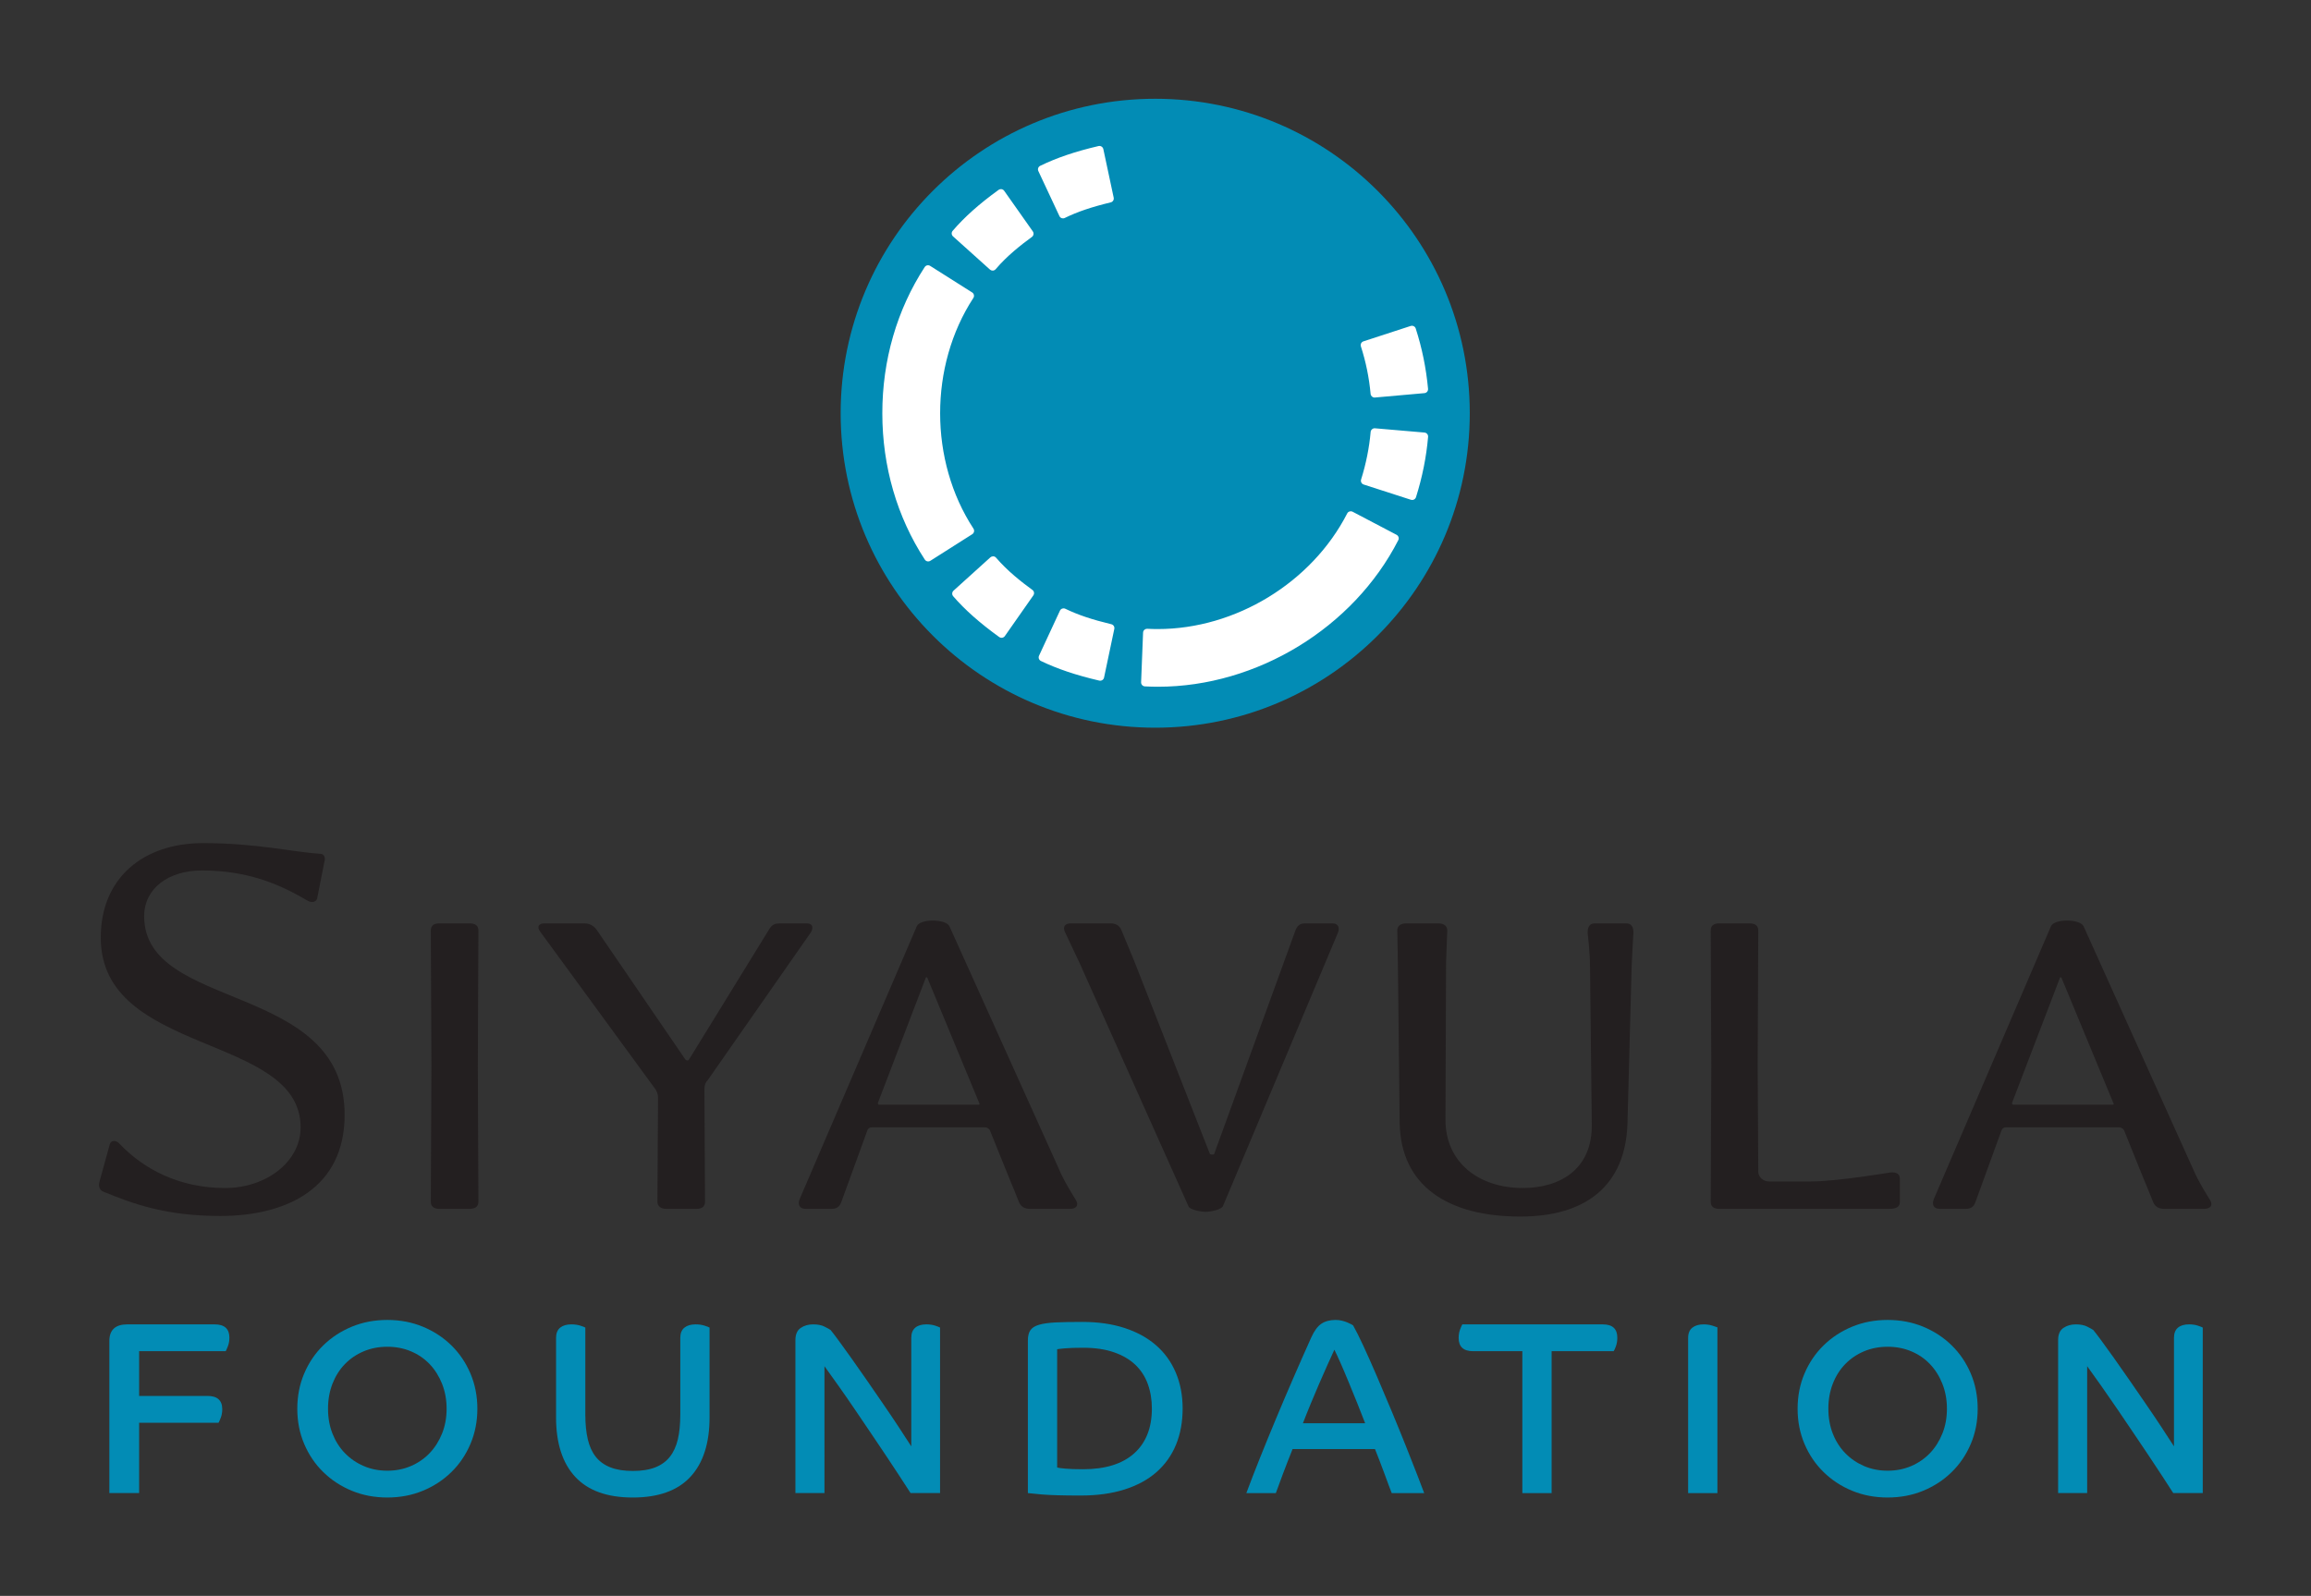<?xml version="1.0" encoding="UTF-8" standalone="no"?>
<svg
   xmlns:dc="http://purl.org/dc/elements/1.1/"
   xmlns:cc="http://creativecommons.org/ns#"
   xmlns:rdf="http://www.w3.org/1999/02/22-rdf-syntax-ns#"
   xmlns:svg="http://www.w3.org/2000/svg"
   xmlns="http://www.w3.org/2000/svg"
   viewBox="0 0 390.164 269.504"
   height="269.504"
   width="390.164"
   xml:space="preserve"
   id="svg2"
   version="1.1"><rect x="0" y="0" width="390.164" height="269.504" fill="#333333" stroke="none"/><defs
     id="defs6"><clipPath
       id="clipPath18"
       clipPathUnits="userSpaceOnUse"><path
         id="path16"
         d="M 0,202.128 H 292.623 V 0 H 0 Z" /></clipPath></defs><g
     transform="matrix(1.333,0,0,-1.333,0,269.504)"
     id="g10"><g
       id="g12"><g
         clip-path="url(#clipPath18)"
         id="g14"><g
           transform="translate(27.904,48.129)"
           id="g20"><path
             id="path22"
             style="fill:#231f20;fill-opacity:1;fill-rule:nonzero;stroke:none"
             d="m 0,0 c -7.006,0 -11.151,1.583 -14.84,3.089 -0.53,0.226 -0.603,0.83 -0.453,1.282 l 1.28,4.671 c 0.151,0.602 0.827,0.602 1.28,0.075 3.089,-3.24 7.609,-5.575 13.336,-5.575 5.197,0 9.566,3.315 9.566,7.685 0,11.903 -25.311,9.04 -25.311,24.033 0,7.609 5.425,11.978 12.957,11.978 6.782,0 11.376,-1.131 14.84,-1.357 0.53,0 0.681,-0.526 0.53,-0.978 L 12.28,40.308 c -0.077,-0.528 -0.676,-0.679 -1.206,-0.377 -3.09,1.807 -7.157,3.841 -13.409,3.841 -4.219,0 -7.309,-2.26 -7.309,-5.8 0,-12.13 25.389,-8.213 25.389,-25.164 C 15.745,3.542 8.437,0 0,0" /></g><g
           transform="translate(59.463,49.034)"
           id="g24"><path
             id="path26"
             style="fill:#231f20;fill-opacity:1;fill-rule:nonzero;stroke:none"
             d="M 0,0 H -3.843 C -4.52,0 -4.899,0.301 -4.899,0.905 l 0.077,17.175 -0.077,17.178 c 0,0.603 0.379,0.905 1.056,0.905 H 0 c 0.754,0 1.129,-0.302 1.129,-0.905 L 1.056,18.08 1.129,0.905 C 1.129,0.301 0.754,0 0,0" /></g><g
           transform="translate(89.669,65.382)"
           id="g28"><path
             id="path30"
             style="fill:#231f20;fill-opacity:1;fill-rule:nonzero;stroke:none"
             d="m 0,0 c -0.301,-0.302 -0.452,-0.677 -0.452,-1.129 l 0.077,-14.314 c 0,-0.604 -0.375,-0.905 -1.056,-0.905 h -3.843 c -0.677,0 -1.129,0.301 -1.129,0.905 l 0.077,13.183 c 0,0.452 -0.151,0.829 -0.379,1.131 l -14.538,19.888 c -0.452,0.603 -0.228,1.055 0.526,1.055 h 5.05 c 0.676,0 1.202,-0.301 1.581,-0.829 L -2.861,2.562 c 0.151,-0.151 0.375,-0.151 0.452,0 L 7.838,19.211 c 0.375,0.528 0.754,0.603 1.353,0.603 h 3.318 c 0.827,0 0.827,-0.603 0.526,-1.13 z" /></g><g
           transform="translate(117.466,78.266)"
           id="g32"><path
             id="path34"
             style="fill:#231f20;fill-opacity:1;fill-rule:nonzero;stroke:none"
             d="m 0,0 c -0.077,0.151 -0.228,0.151 -0.228,0 l -6.024,-15.747 c -0.078,-0.15 0,-0.299 0.15,-0.299 H 6.403 c 0.224,0 0.224,0.073 0.151,0.224 z m 18.081,-29.231 h -5.123 c -0.677,0 -1.129,0.301 -1.358,0.829 0,0 -1.052,2.637 -1.655,4.068 l -2.034,5.047 C 7.834,-19.136 7.61,-18.91 7.308,-18.91 H -7.083 c -0.225,0 -0.453,-0.151 -0.526,-0.377 l -3.314,-9.115 c -0.228,-0.603 -0.603,-0.829 -1.206,-0.829 h -3.314 c -0.831,0 -0.982,0.603 -0.754,1.206 l 14.84,34.579 c 0.379,0.98 3.692,0.98 4.145,0 L 16.65,-24.184 c 0.603,-1.506 2.184,-3.992 2.184,-3.992 0.375,-0.678 -0.077,-1.055 -0.753,-1.055" /></g><g
           transform="translate(154.904,49.411)"
           id="g36"><path
             id="path38"
             style="fill:#231f20;fill-opacity:1;fill-rule:nonzero;stroke:none"
             d="m 0,0 c -0.15,-0.453 -1.508,-0.754 -2.185,-0.754 -0.753,0 -2.037,0.301 -2.184,0.678 l -13.788,30.814 -1.884,3.992 c -0.301,0.679 0.074,1.056 0.755,1.056 h 5.046 c 0.677,0 1.129,-0.302 1.356,-0.83 l 1.655,-3.992 9.571,-24.41 c 0.073,-0.075 0.525,-0.075 0.525,0 L 9.191,34.956 c 0.224,0.528 0.526,0.83 1.203,0.83 h 3.468 c 0.827,0 0.905,-0.679 0.677,-1.205 z" /></g><g
           transform="translate(206.655,79.772)"
           id="g40"><path
             id="path42"
             style="fill:#231f20;fill-opacity:1;fill-rule:nonzero;stroke:none"
             d="m 0,0 -0.529,-19.888 c -0.225,-7.836 -5.198,-11.83 -13.561,-11.83 -9.342,0 -15.141,3.994 -15.292,11.83 L -29.61,0.528 -29.684,4.52 c 0,0.603 0.453,0.905 1.129,0.905 h 4.068 c 0.68,0 1.133,-0.302 1.133,-0.905 l -0.151,-3.992 -0.077,-19.965 c 0,-5.499 4.296,-8.664 9.794,-8.664 4.671,0 8.816,2.335 8.738,8.062 l -0.223,19.963 c 0,1.81 -0.302,4.296 -0.302,4.296 0,0.602 0.15,1.205 0.904,1.205 H -0.68 C 0.074,5.425 0.225,4.822 0.225,4.22 0.225,4.22 0.074,1.883 0,0" /></g><g
           transform="translate(239.344,49.034)"
           id="g44"><path
             id="path46"
             style="fill:#231f20;fill-opacity:1;fill-rule:nonzero;stroke:none"
             d="m 0,0 h -21.622 c -0.681,0 -1.056,0.301 -1.056,0.905 l 0.074,17.175 -0.074,17.178 c 0,0.603 0.375,0.905 1.056,0.905 h 3.839 c 0.755,0 1.133,-0.302 1.133,-0.905 L -16.728,18.08 -16.65,4.671 c 0,-0.603 0.599,-1.205 1.353,-1.205 h 5.275 C -6.705,3.466 0,4.595 0,4.595 c 0.525,0.076 1.279,0 1.279,-0.754 V 0.829 C 1.279,0.226 0.75,0 0,0" /></g><g
           transform="translate(261.11,78.266)"
           id="g48"><path
             id="path50"
             style="fill:#231f20;fill-opacity:1;fill-rule:nonzero;stroke:none"
             d="m 0,0 c -0.074,0.151 -0.225,0.151 -0.225,0 l -6.028,-15.747 c -0.073,-0.15 0,-0.299 0.151,-0.299 H 6.403 c 0.228,0 0.228,0.073 0.151,0.224 z m 18.084,-29.231 h -5.123 c -0.681,0 -1.133,0.301 -1.357,0.829 0,0 -1.056,2.637 -1.66,4.068 l -2.033,5.047 c -0.074,0.151 -0.302,0.377 -0.603,0.377 H -7.08 c -0.229,0 -0.452,-0.151 -0.529,-0.377 l -3.315,-9.115 c -0.223,-0.603 -0.602,-0.829 -1.206,-0.829 h -3.313 c -0.828,0 -0.979,0.603 -0.754,1.206 L -1.354,6.554 c 0.375,0.98 3.689,0.98 4.141,0 l 13.862,-30.738 c 0.604,-1.506 2.185,-3.992 2.185,-3.992 0.379,-0.678 -0.073,-1.055 -0.75,-1.055" /></g><g
           transform="translate(13.85,32.278)"
           id="g52"><path
             id="path54"
             style="fill:#028cb5;fill-opacity:1;fill-rule:nonzero;stroke:none"
             d="m 0,0 c 0,1.412 0.757,2.118 2.273,2.118 h 11.059 c 1.247,0 1.872,-0.56 1.872,-1.682 0,-0.395 -0.062,-0.754 -0.187,-1.076 -0.125,-0.322 -0.217,-0.535 -0.28,-0.638 H 3.77 v -5.671 h 8.661 c 1.247,0 1.868,-0.561 1.868,-1.683 0,-0.393 -0.062,-0.752 -0.187,-1.074 -0.125,-0.322 -0.217,-0.535 -0.279,-0.638 H 3.77 v -8.911 H 0 Z" /></g><g
           transform="translate(49.055,15.858)"
           id="g56"><path
             id="path58"
             style="fill:#028cb5;fill-opacity:1;fill-rule:nonzero;stroke:none"
             d="M 0,0 C 1.081,0 2.078,0.197 2.99,0.592 3.906,0.986 4.693,1.532 5.358,2.227 6.024,2.922 6.546,3.748 6.933,4.704 7.315,5.66 7.51,6.708 7.51,7.851 7.51,8.992 7.315,10.048 6.933,11.013 6.546,11.979 6.024,12.81 5.358,13.505 4.693,14.202 3.906,14.741 2.99,15.125 2.078,15.51 1.081,15.703 0,15.703 c -1.082,0 -2.078,-0.193 -2.99,-0.578 -0.916,-0.384 -1.711,-0.923 -2.384,-1.62 C -6.05,12.81 -6.572,11.979 -6.948,11.013 -7.323,10.048 -7.51,8.992 -7.51,7.851 -7.51,6.708 -7.323,5.66 -6.948,4.704 -6.572,3.748 -6.05,2.922 -5.374,2.227 -4.701,1.532 -3.906,0.986 -2.99,0.592 -2.078,0.197 -1.082,0 0,0 m 0,19.099 c 1.622,0 3.119,-0.287 4.501,-0.857 C 5.884,17.67 7.087,16.881 8.117,15.874 9.143,14.866 9.948,13.678 10.53,12.306 11.111,10.936 11.405,9.45 11.405,7.851 11.405,6.25 11.111,4.767 10.53,3.396 9.948,2.025 9.143,0.835 8.117,-0.171 7.087,-1.179 5.884,-1.969 4.501,-2.54 3.119,-3.111 1.622,-3.396 0,-3.396 c -1.619,0 -3.123,0.285 -4.502,0.856 -1.383,0.571 -2.585,1.361 -3.615,2.369 -1.027,1.006 -1.832,2.196 -2.413,3.567 -0.581,1.371 -0.871,2.854 -0.871,4.455 0,1.599 0.29,3.085 0.871,4.455 0.581,1.372 1.386,2.56 2.413,3.568 1.03,1.007 2.232,1.796 3.615,2.368 1.379,0.57 2.883,0.857 4.502,0.857" /></g><g
           transform="translate(70.427,32.682)"
           id="g60"><path
             id="path62"
             style="fill:#028cb5;fill-opacity:1;fill-rule:nonzero;stroke:none"
             d="m 0,0 c 0,0.582 0.173,1.012 0.515,1.293 0.342,0.279 0.816,0.421 1.42,0.421 0.411,0 0.787,-0.053 1.121,-0.156 C 3.387,1.453 3.604,1.37 3.707,1.308 V -9.751 c 0,-1.185 0.107,-2.218 0.313,-3.101 0.209,-0.883 0.544,-1.62 1.011,-2.212 0.471,-0.592 1.089,-1.04 1.858,-1.339 0.764,-0.302 1.71,-0.452 2.831,-0.452 1.122,0 2.068,0.15 2.836,0.452 0.769,0.299 1.386,0.747 1.854,1.339 0.467,0.592 0.805,1.329 1.015,2.212 0.206,0.883 0.309,1.916 0.309,3.101 V 0 c 0,0.582 0.173,1.012 0.515,1.293 0.342,0.279 0.816,0.421 1.419,0.421 0.416,0 0.788,-0.053 1.122,-0.156 0.331,-0.105 0.548,-0.188 0.651,-0.25 v -11.372 c 0,-3.281 -0.809,-5.795 -2.427,-7.54 -1.622,-1.745 -4.054,-2.617 -7.294,-2.617 -3.24,0 -5.667,0.872 -7.289,2.617 C 0.812,-15.859 0,-13.345 0,-10.064 Z" /></g><g
           transform="translate(100.743,32.401)"
           id="g64"><path
             id="path66"
             style="fill:#028cb5;fill-opacity:1;fill-rule:nonzero;stroke:none"
             d="M 0,0 C 0,0.729 0.225,1.241 0.669,1.543 1.118,1.845 1.64,1.995 2.244,1.995 2.825,1.995 3.303,1.901 3.678,1.714 4.049,1.528 4.311,1.381 4.458,1.278 4.664,1.028 5.002,0.587 5.469,-0.046 5.936,-0.68 6.477,-1.427 7.087,-2.29 c 0.615,-0.862 1.269,-1.796 1.964,-2.804 0.696,-1.008 1.387,-2.01 2.071,-3.007 0.688,-0.996 1.335,-1.962 1.949,-2.896 0.611,-0.936 1.148,-1.756 1.604,-2.462 v 13.74 c 0,0.582 0.165,1.012 0.5,1.293 0.331,0.28 0.798,0.421 1.401,0.421 0.416,0 0.783,-0.053 1.107,-0.156 0.32,-0.105 0.533,-0.188 0.636,-0.25 v -20.967 h -3.736 c -0.375,0.581 -0.82,1.272 -1.343,2.072 -0.518,0.798 -1.092,1.672 -1.728,2.617 -0.633,0.945 -1.291,1.925 -1.979,2.944 -0.684,1.017 -1.368,2.03 -2.056,3.038 -0.684,1.007 -1.353,1.973 -2.008,2.898 -0.655,0.923 -1.25,1.76 -1.791,2.506 V -19.378 H 0 Z" /></g><g
           transform="translate(133.892,16.262)"
           id="g68"><path
             id="path70"
             style="fill:#028cb5;fill-opacity:1;fill-rule:nonzero;stroke:none"
             d="m 0,0 c 0.125,-0.042 0.456,-0.088 0.997,-0.14 0.54,-0.053 1.298,-0.079 2.276,-0.079 2.825,0 4.984,0.671 6.481,2.01 1.493,1.34 2.243,3.234 2.243,5.686 0,1.122 -0.173,2.155 -0.515,3.1 -0.341,0.945 -0.868,1.755 -1.574,2.431 -0.706,0.675 -1.61,1.205 -2.71,1.589 -1.1,0.384 -2.409,0.576 -3.925,0.576 -0.997,0 -1.772,-0.026 -2.32,-0.077 C 0.401,15.042 0.085,15.007 0,14.985 Z m -3.707,16.107 c 0,0.54 0.103,0.967 0.312,1.278 0.207,0.311 0.578,0.546 1.108,0.701 0.529,0.156 1.235,0.253 2.118,0.296 0.883,0.042 2.008,0.062 3.38,0.062 1.972,0 3.744,-0.254 5.31,-0.763 1.571,-0.509 2.899,-1.236 3.988,-2.181 1.092,-0.945 1.927,-2.098 2.508,-3.459 0.581,-1.361 0.876,-2.881 0.876,-4.564 0,-1.703 -0.284,-3.235 -0.843,-4.596 -0.563,-1.36 -1.387,-2.517 -2.479,-3.473 -1.089,-0.956 -2.438,-1.688 -4.05,-2.196 -1.61,-0.509 -3.463,-0.763 -5.56,-0.763 -2.222,0 -3.862,0.046 -4.921,0.139 -1.06,0.095 -1.644,0.151 -1.747,0.172 z" /></g><g
           transform="translate(172.9,21.871)"
           id="g72"><path
             id="path74"
             style="fill:#028cb5;fill-opacity:1;fill-rule:nonzero;stroke:none"
             d="M 0,0 C -0.291,0.767 -0.622,1.615 -0.997,2.54 -1.368,3.463 -1.74,4.366 -2.104,5.25 -2.465,6.133 -2.811,6.937 -3.13,7.665 -3.454,8.391 -3.707,8.941 -3.896,9.316 -4.163,8.733 -4.465,8.075 -4.796,7.337 -5.131,6.6 -5.473,5.82 -5.826,5 -6.179,4.18 -6.532,3.343 -6.885,2.492 -7.238,1.641 -7.569,0.809 -7.882,0 Z m -15.046,-8.849 c 0.519,1.392 1.1,2.893 1.743,4.502 0.644,1.609 1.321,3.261 2.027,4.954 0.706,1.694 1.437,3.411 2.195,5.156 0.758,1.745 1.512,3.448 2.259,5.111 0.375,0.829 0.798,1.407 1.275,1.729 0.479,0.321 1.082,0.483 1.81,0.483 0.268,0 0.533,-0.031 0.795,-0.094 0.257,-0.062 0.485,-0.136 0.683,-0.219 0.199,-0.083 0.364,-0.16 0.501,-0.233 0.132,-0.074 0.209,-0.12 0.232,-0.14 0.331,-0.581 0.764,-1.443 1.295,-2.586 C 0.298,8.671 0.868,7.389 1.482,5.966 2.093,4.542 2.722,3.058 3.365,1.51 4.009,-0.037 4.608,-1.5 5.156,-2.881 5.708,-4.264 6.189,-5.489 6.605,-6.559 7.021,-7.629 7.312,-8.393 7.477,-8.849 H 3.365 C 3.262,-8.599 3.126,-8.248 2.961,-7.79 2.795,-7.333 2.611,-6.839 2.416,-6.309 2.218,-5.78 2.016,-5.245 1.81,-4.706 1.6,-4.165 1.412,-3.687 1.247,-3.271 H -9.191 c -0.456,-1.144 -0.869,-2.198 -1.229,-3.163 -0.364,-0.966 -0.662,-1.771 -0.89,-2.415 z" /></g><g
           transform="translate(192.812,30.999)"
           id="g76"><path
             id="path78"
             style="fill:#028cb5;fill-opacity:1;fill-rule:nonzero;stroke:none"
             d="m 0,0 h -6.234 c -1.225,0 -1.835,0.561 -1.835,1.683 0,0.393 0.062,0.752 0.183,1.074 0.125,0.322 0.221,0.535 0.283,0.639 h 17.791 c 1.224,0 1.838,-0.56 1.838,-1.682 0,-0.395 -0.058,-0.754 -0.172,-1.076 C 11.739,0.316 11.64,0.103 11.56,0 H 3.707 V -17.977 H 0 Z" /></g><g
           transform="translate(213.808,32.682)"
           id="g80"><path
             id="path82"
             style="fill:#028cb5;fill-opacity:1;fill-rule:nonzero;stroke:none"
             d="M 0,0 C 0,0.582 0.177,1.012 0.53,1.293 0.883,1.572 1.361,1.714 1.965,1.714 2.358,1.714 2.722,1.661 3.053,1.558 3.388,1.453 3.604,1.381 3.708,1.339 V -19.66 H 0 Z" /></g><g
           transform="translate(239.079,15.858)"
           id="g84"><path
             id="path86"
             style="fill:#028cb5;fill-opacity:1;fill-rule:nonzero;stroke:none"
             d="m 0,0 c 1.077,0 2.074,0.197 2.989,0.592 0.912,0.394 1.703,0.94 2.369,1.635 0.663,0.695 1.188,1.521 1.571,2.477 0.385,0.956 0.577,2.004 0.577,3.147 0,1.141 -0.192,2.197 -0.577,3.162 C 6.546,11.979 6.021,12.81 5.358,13.505 4.692,14.202 3.901,14.741 2.989,15.125 2.074,15.51 1.077,15.703 0,15.703 c -1.082,0 -2.078,-0.193 -2.994,-0.578 -0.912,-0.384 -1.707,-0.923 -2.384,-1.62 -0.673,-0.695 -1.198,-1.526 -1.573,-2.492 -0.372,-0.965 -0.56,-2.021 -0.56,-3.162 0,-1.143 0.188,-2.191 0.56,-3.147 0.375,-0.956 0.9,-1.782 1.573,-2.477 C -4.701,1.532 -3.906,0.986 -2.994,0.592 -2.078,0.197 -1.082,0 0,0 m 0,19.099 c 1.618,0 3.118,-0.287 4.501,-0.857 1.38,-0.572 2.586,-1.361 3.612,-2.368 1.03,-1.008 1.835,-2.196 2.416,-3.568 C 11.11,10.936 11.401,9.45 11.401,7.851 11.401,6.25 11.11,4.767 10.529,3.396 9.948,2.025 9.143,0.835 8.113,-0.171 7.087,-1.179 5.881,-1.969 4.501,-2.54 3.118,-3.111 1.618,-3.396 0,-3.396 c -1.622,0 -3.123,0.285 -4.506,0.856 -1.379,0.571 -2.586,1.361 -3.611,2.369 -1.03,1.006 -1.836,2.196 -2.417,3.567 -0.581,1.371 -0.871,2.854 -0.871,4.455 0,1.599 0.29,3.085 0.871,4.455 0.581,1.372 1.387,2.56 2.417,3.568 1.025,1.007 2.232,1.796 3.611,2.368 1.383,0.57 2.884,0.857 4.506,0.857" /></g><g
           transform="translate(260.668,32.401)"
           id="g88"><path
             id="path90"
             style="fill:#028cb5;fill-opacity:1;fill-rule:nonzero;stroke:none"
             d="M 0,0 C 0,0.729 0.224,1.241 0.669,1.543 1.118,1.845 1.64,1.995 2.243,1.995 2.824,1.995 3.303,1.901 3.678,1.714 4.049,1.528 4.311,1.381 4.457,1.278 4.663,1.028 5.002,0.587 5.469,-0.046 5.936,-0.68 6.477,-1.427 7.087,-2.29 c 0.614,-0.862 1.268,-1.796 1.964,-2.804 0.695,-1.008 1.387,-2.01 2.071,-3.007 0.688,-0.996 1.335,-1.962 1.949,-2.896 0.611,-0.936 1.148,-1.756 1.604,-2.462 v 13.74 c 0,0.582 0.165,1.012 0.5,1.293 0.331,0.28 0.798,0.421 1.401,0.421 0.415,0 0.783,-0.053 1.107,-0.156 0.32,-0.105 0.533,-0.188 0.636,-0.25 v -20.967 h -3.737 c -0.375,0.581 -0.819,1.272 -1.342,2.072 -0.518,0.798 -1.093,1.672 -1.728,2.617 -0.633,0.945 -1.291,1.925 -1.979,2.944 -0.684,1.017 -1.368,2.03 -2.056,3.038 -0.684,1.007 -1.354,1.973 -2.008,2.898 -0.655,0.923 -1.25,1.76 -1.791,2.506 V -19.378 H 0 Z" /></g><g
           transform="translate(106.472,149.828)"
           id="g92"><path
             id="path94"
             style="fill:#028cb5;fill-opacity:1;fill-rule:nonzero;stroke:none"
             d="M 0,0 C 0,22.002 17.837,39.838 39.838,39.838 61.84,39.838 79.68,22.002 79.68,0 79.68,-22.004 61.84,-39.841 39.838,-39.841 17.837,-39.841 0,-22.004 0,0" /></g><g
           transform="translate(176.882,134.424)"
           id="g96"><path
             id="path98"
             style="fill:#ffffff;fill-opacity:1;fill-rule:nonzero;stroke:none"
             d="M 0,0 -5.569,2.924 C -5.644,2.962 -5.725,2.982 -5.806,2.982 -5.857,2.982 -5.91,2.974 -5.957,2.957 -6.086,2.919 -6.195,2.829 -6.255,2.706 -10.744,-6.054 -20.39,-11.94 -30.257,-11.94 c -0.437,0 -0.883,0.012 -1.32,0.036 h -0.027 c -0.125,0 -0.245,-0.047 -0.339,-0.131 -0.1,-0.093 -0.16,-0.22 -0.164,-0.354 l -0.25,-6.288 c -0.01,-0.279 0.202,-0.511 0.478,-0.526 0.555,-0.029 1.115,-0.044 1.673,-0.044 12.517,0 24.746,7.463 30.423,18.57 C 0.343,-0.431 0.245,-0.13 0,0 M 3.99,12.407 C 3.773,9.866 3.257,7.297 2.46,4.768 2.417,4.641 2.327,4.533 2.208,4.47 2.137,4.434 2.058,4.415 1.978,4.415 1.925,4.415 1.872,4.421 1.822,4.438 l -5.99,1.933 c -0.262,0.085 -0.409,0.368 -0.326,0.633 0.628,2.006 1.035,4.034 1.209,6.03 0.021,0.263 0.244,0.463 0.501,0.463 0.014,0 0.029,0 0.043,-0.002 L 3.53,12.956 C 3.664,12.944 3.788,12.881 3.876,12.778 3.959,12.676 4.002,12.542 3.99,12.407 m -40.118,-23.736 c -2.443,0.587 -4.242,1.191 -5.827,1.961 -0.071,0.034 -0.146,0.051 -0.221,0.051 -0.057,0 -0.114,-0.01 -0.17,-0.029 -0.128,-0.044 -0.23,-0.139 -0.29,-0.263 l -2.65,-5.708 c -0.114,-0.251 -0.009,-0.549 0.24,-0.668 2.077,-1.002 4.424,-1.79 7.388,-2.485 0.041,-0.009 0.076,-0.014 0.116,-0.014 0.096,0 0.188,0.026 0.271,0.079 0.115,0.074 0.196,0.188 0.222,0.323 l 1.297,6.159 c 0.057,0.267 -0.109,0.531 -0.376,0.594 m -17.614,11.407 -5.312,-3.372 c -0.086,-0.054 -0.179,-0.078 -0.272,-0.078 -0.166,0 -0.325,0.08 -0.423,0.229 -3.521,5.393 -5.382,11.801 -5.384,18.528 -0.005,6.729 1.851,13.136 5.367,18.535 0.096,0.149 0.257,0.232 0.421,0.232 0.095,0 0.188,-0.027 0.269,-0.081 l 5.32,-3.366 c 0.114,-0.071 0.195,-0.188 0.221,-0.319 0.029,-0.132 0.005,-0.271 -0.071,-0.383 -5.612,-8.607 -5.608,-20.623 0.017,-29.222 0.071,-0.114 0.1,-0.251 0.068,-0.382 -0.028,-0.134 -0.106,-0.248 -0.221,-0.321 m 3.017,-2.98 c -0.088,0.105 -0.214,0.168 -0.352,0.177 h -0.031 c -0.126,0 -0.245,-0.046 -0.34,-0.13 l -4.668,-4.221 c -0.202,-0.184 -0.224,-0.496 -0.043,-0.706 1.494,-1.727 3.347,-3.37 5.829,-5.169 0.086,-0.064 0.19,-0.096 0.298,-0.096 0.026,0 0.054,0.003 0.081,0.007 0.135,0.023 0.254,0.098 0.333,0.207 l 3.609,5.156 c 0.159,0.224 0.107,0.535 -0.117,0.696 -1.377,1.006 -3.143,2.38 -4.599,4.079 m -5.455,40.711 c -0.205,0.182 -0.224,0.497 -0.043,0.704 1.49,1.739 3.338,3.389 5.815,5.187 0.085,0.063 0.19,0.095 0.297,0.095 0.027,0 0.052,-0.003 0.083,-0.005 0.131,-0.024 0.25,-0.097 0.329,-0.207 l 3.628,-5.146 c 0.157,-0.224 0.107,-0.535 -0.115,-0.698 -1.375,-1.004 -3.135,-2.376 -4.593,-4.089 -0.089,-0.105 -0.215,-0.168 -0.35,-0.178 h -0.036 c -0.124,0 -0.243,0.046 -0.335,0.13 z m 13.766,2.307 c 0.053,-0.017 0.109,-0.027 0.164,-0.027 0.078,0 0.154,0.017 0.224,0.052 1.588,0.779 3.383,1.388 5.822,1.976 0.264,0.063 0.433,0.328 0.373,0.597 l -1.311,6.154 c -0.031,0.131 -0.112,0.248 -0.226,0.32 -0.078,0.052 -0.174,0.079 -0.269,0.079 -0.04,0 -0.076,-0.006 -0.114,-0.015 -2.962,-0.694 -5.306,-1.491 -7.385,-2.504 -0.248,-0.119 -0.354,-0.416 -0.236,-0.667 l 2.668,-5.701 c 0.055,-0.123 0.159,-0.218 0.29,-0.264 M -4.197,24.509 1.787,26.46 c 0.052,0.016 0.105,0.025 0.156,0.025 0.079,0 0.158,-0.02 0.232,-0.056 0.119,-0.06 0.209,-0.166 0.25,-0.295 0.794,-2.456 1.32,-5.026 1.56,-7.636 C 3.997,18.365 3.954,18.23 3.871,18.128 3.785,18.026 3.659,17.96 3.526,17.949 L -2.743,17.393 C -2.758,17.39 -2.771,17.39 -2.786,17.39 c -0.259,0 -0.481,0.197 -0.504,0.459 -0.19,2.065 -0.605,4.092 -1.231,6.024 -0.085,0.266 0.058,0.55 0.324,0.636" /></g></g></g></g></svg>